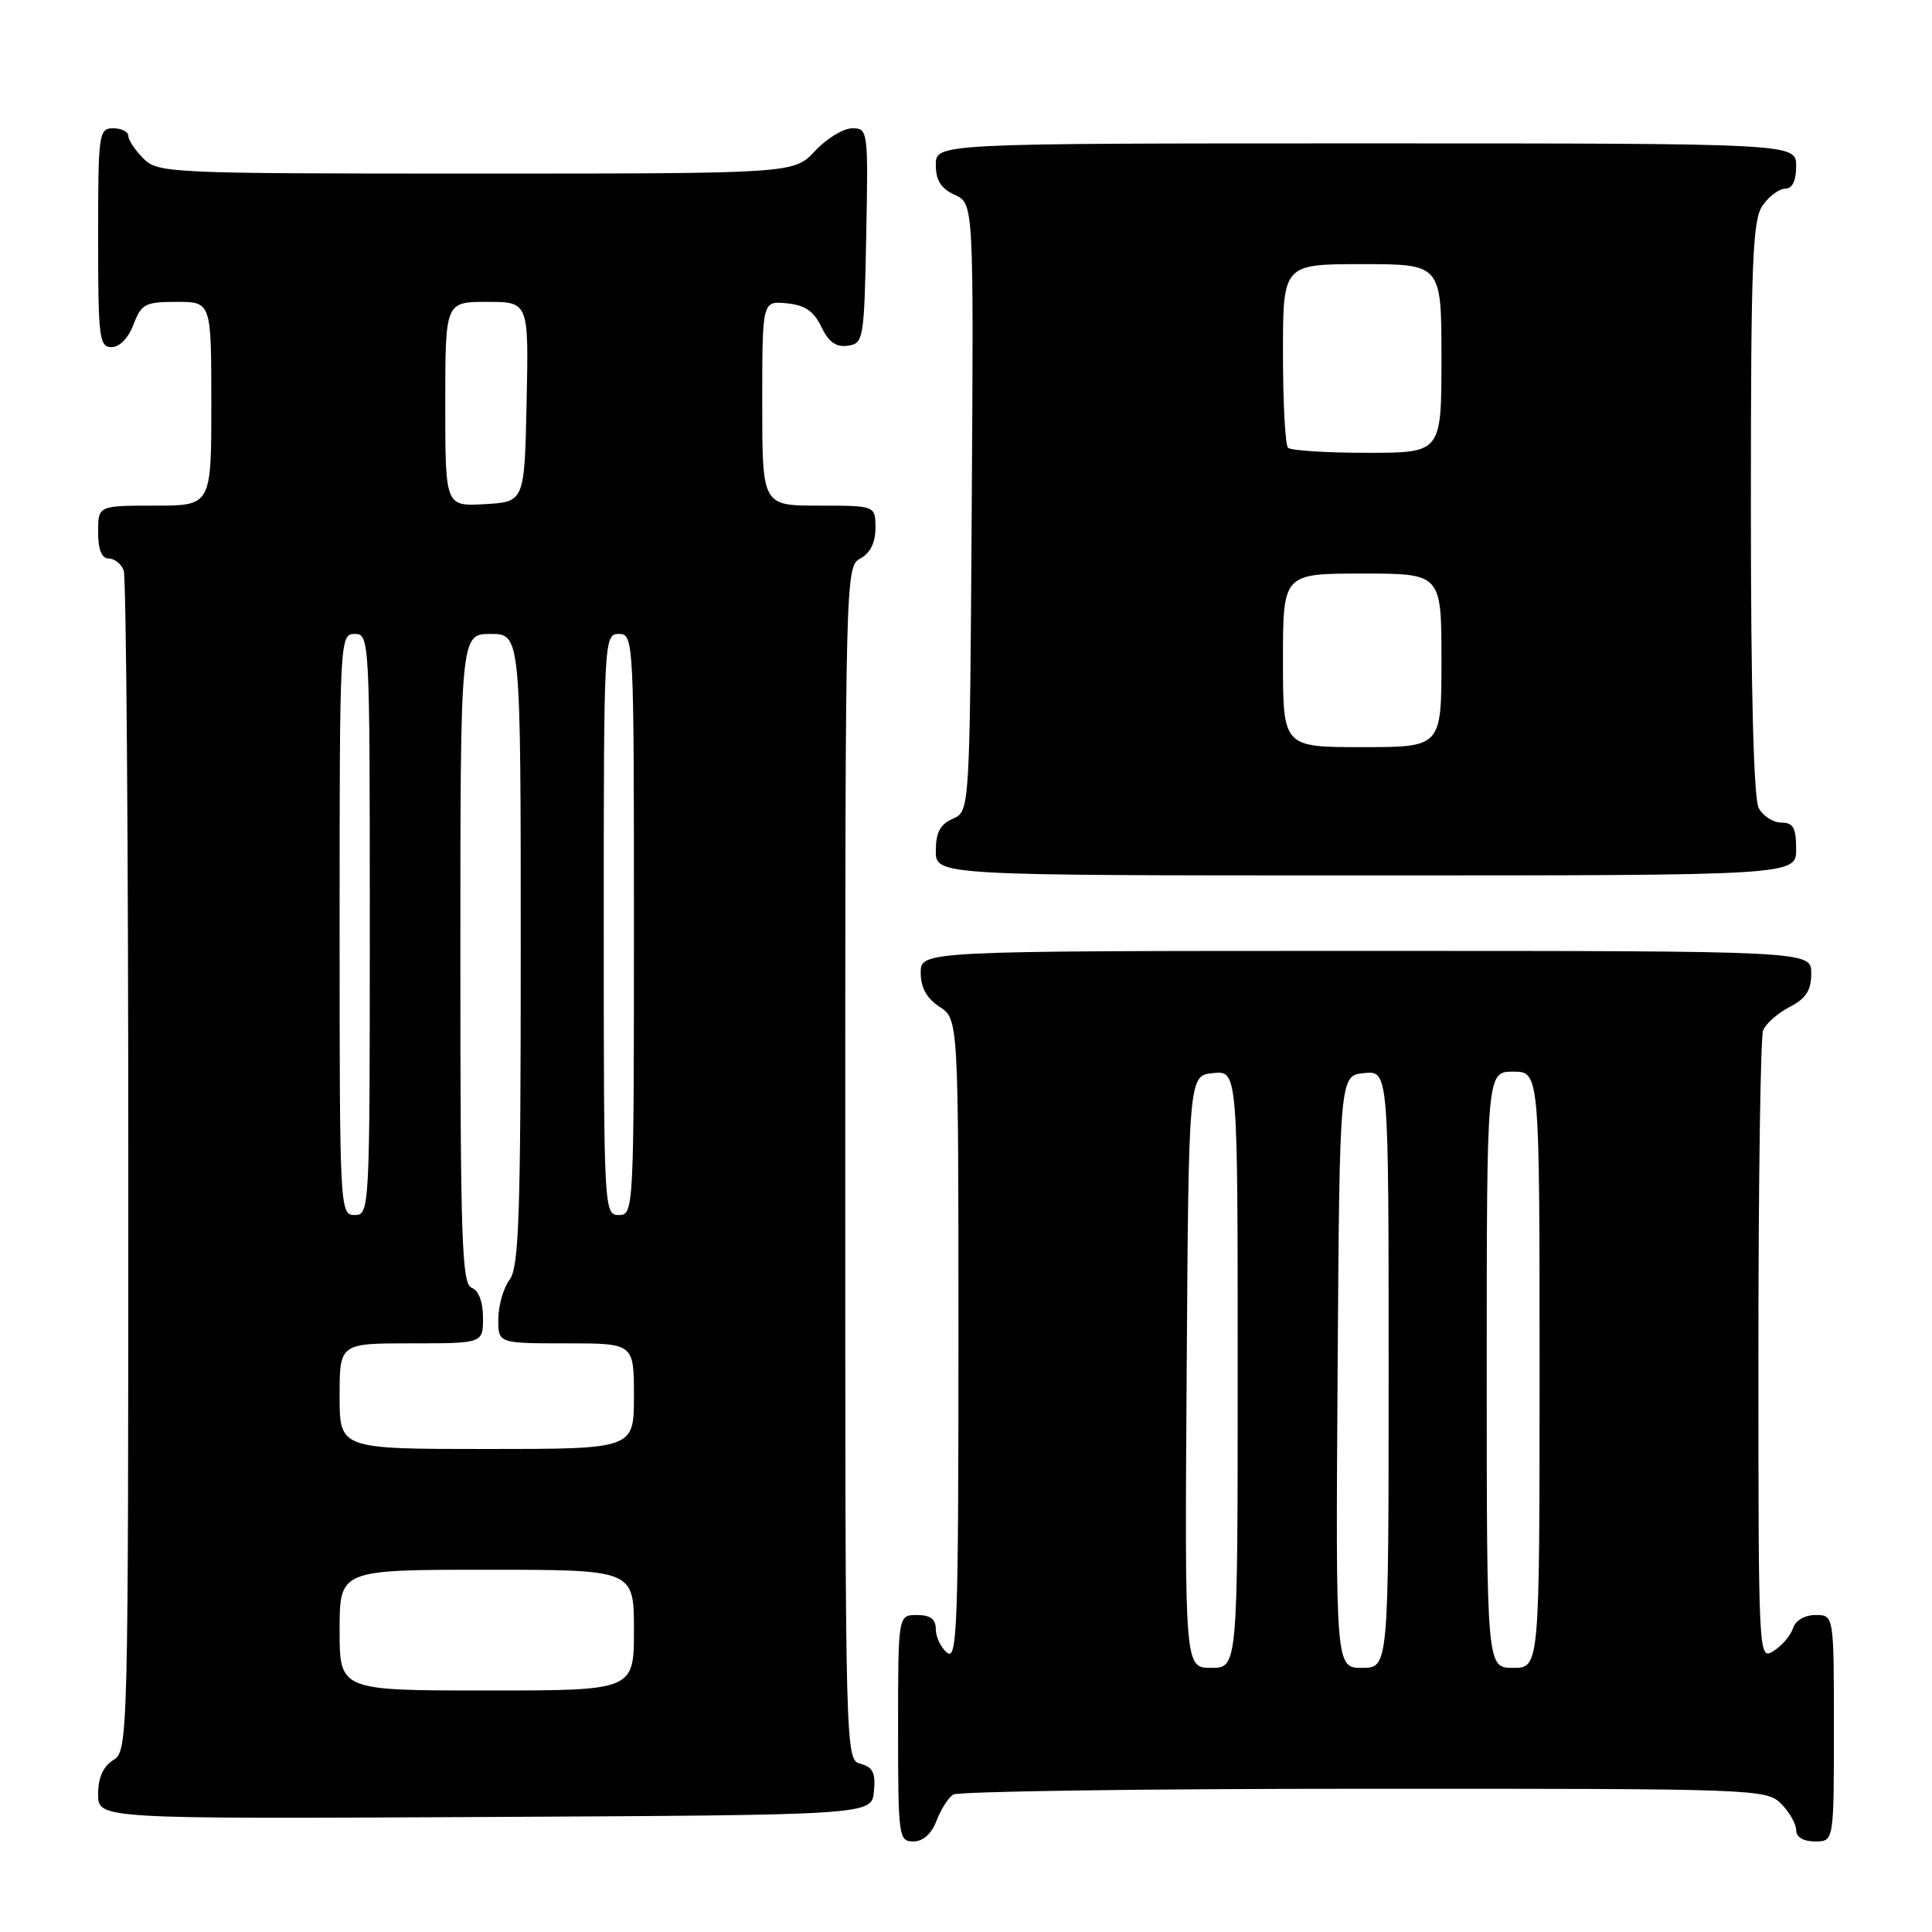 <?xml version="1.0" encoding="UTF-8" standalone="no"?>
<!DOCTYPE svg PUBLIC "-//W3C//DTD SVG 1.1//EN" "http://www.w3.org/Graphics/SVG/1.1/DTD/svg11.dtd" >
<svg xmlns="http://www.w3.org/2000/svg" xmlns:xlink="http://www.w3.org/1999/xlink" version="1.1" viewBox="0 0 256 256">
 <g >
 <path fill="currentColor"
d=" M 124.09 241.27 C 124.66 239.77 125.66 238.20 126.31 237.79 C 126.97 237.37 151.46 237.02 180.75 237.02 C 232.68 237.00 234.05 237.05 236.00 239.00 C 237.10 240.10 238.00 241.68 238.00 242.50 C 238.00 243.43 238.94 244.00 240.50 244.00 C 243.00 244.00 243.00 244.00 243.00 229.00 C 243.00 214.00 243.00 214.00 240.57 214.00 C 239.13 214.00 237.91 214.72 237.58 215.75 C 237.27 216.72 236.12 218.07 235.01 218.76 C 233.01 220.01 233.00 219.84 233.00 179.09 C 233.00 156.58 233.28 137.44 233.62 136.54 C 233.96 135.65 235.54 134.26 237.12 133.44 C 239.31 132.30 240.00 131.24 240.00 128.97 C 240.00 126.00 240.00 126.00 181.00 126.00 C 122.00 126.00 122.00 126.00 122.00 128.88 C 122.00 130.86 122.79 132.29 124.50 133.41 C 127.00 135.05 127.00 135.05 127.00 177.65 C 127.00 215.40 126.83 220.10 125.50 219.00 C 124.67 218.32 124.00 216.91 124.00 215.88 C 124.00 214.54 123.28 214.00 121.50 214.00 C 119.00 214.00 119.00 214.00 119.00 229.00 C 119.00 243.39 119.08 244.00 121.02 244.00 C 122.31 244.00 123.43 243.00 124.09 241.27 Z  M 115.80 237.38 C 116.04 234.93 115.66 234.15 114.05 233.72 C 112.00 233.19 112.00 233.03 112.00 154.13 C 112.00 76.09 112.03 75.06 114.00 74.00 C 115.31 73.30 116.00 71.91 116.00 69.96 C 116.00 67.00 116.00 67.00 108.50 67.00 C 101.00 67.00 101.00 67.00 101.00 53.44 C 101.00 39.87 101.00 39.87 104.24 40.19 C 106.65 40.42 107.83 41.22 108.83 43.31 C 109.79 45.32 110.78 46.03 112.33 45.81 C 114.42 45.51 114.51 45.01 114.78 31.25 C 115.05 17.30 115.01 17.00 112.93 17.00 C 111.76 17.00 109.54 18.35 108.00 20.00 C 105.20 23.00 105.20 23.00 63.10 23.00 C 22.33 23.00 20.94 22.94 19.00 21.00 C 17.90 19.90 17.00 18.55 17.00 18.00 C 17.00 17.45 16.10 17.00 15.00 17.00 C 13.09 17.00 13.00 17.67 13.00 31.50 C 13.00 44.74 13.15 46.00 14.78 46.00 C 15.84 46.00 17.02 44.79 17.69 43.00 C 18.73 40.27 19.23 40.00 23.41 40.00 C 28.00 40.00 28.00 40.00 28.00 53.50 C 28.00 67.00 28.00 67.00 20.50 67.00 C 13.00 67.00 13.00 67.00 13.00 70.50 C 13.00 72.82 13.47 74.00 14.39 74.00 C 15.16 74.00 16.06 74.71 16.39 75.58 C 16.73 76.45 17.00 112.00 17.00 154.57 C 17.00 230.90 16.97 232.00 15.00 233.23 C 13.66 234.07 13.00 235.56 13.00 237.75 C 13.00 241.02 13.00 241.02 64.25 240.76 C 115.50 240.50 115.50 240.50 115.80 237.38 Z  M 238.00 112.50 C 238.00 109.69 237.61 109.00 236.04 109.00 C 234.95 109.00 233.60 108.13 233.04 107.07 C 232.37 105.83 232.00 91.46 232.00 67.29 C 232.00 34.66 232.21 29.14 233.56 27.22 C 234.41 26.00 235.76 25.00 236.56 25.00 C 237.49 25.00 238.00 23.95 238.00 22.00 C 238.00 19.00 238.00 19.00 181.00 19.00 C 124.00 19.00 124.00 19.00 124.00 21.84 C 124.00 23.90 124.69 24.99 126.51 25.82 C 129.02 26.97 129.02 26.97 128.76 67.23 C 128.50 107.50 128.50 107.50 126.25 108.49 C 124.58 109.22 124.00 110.31 124.00 112.74 C 124.00 116.00 124.00 116.00 181.00 116.00 C 238.00 116.00 238.00 116.00 238.00 112.50 Z  M 157.24 181.75 C 157.50 142.50 157.50 142.50 160.75 142.19 C 164.00 141.87 164.00 141.87 164.00 181.44 C 164.00 221.00 164.00 221.00 160.49 221.00 C 156.98 221.00 156.98 221.00 157.24 181.75 Z  M 177.24 181.75 C 177.50 142.50 177.50 142.50 180.75 142.19 C 184.00 141.87 184.00 141.87 184.00 181.44 C 184.00 221.00 184.00 221.00 180.49 221.00 C 176.98 221.00 176.98 221.00 177.24 181.75 Z  M 197.00 181.50 C 197.00 142.00 197.00 142.00 200.50 142.00 C 204.00 142.00 204.00 142.00 204.00 181.50 C 204.00 221.00 204.00 221.00 200.50 221.00 C 197.00 221.00 197.00 221.00 197.00 181.50 Z  M 45.00 216.00 C 45.00 208.00 45.00 208.00 64.50 208.00 C 84.00 208.00 84.00 208.00 84.00 216.00 C 84.00 224.00 84.00 224.00 64.50 224.00 C 45.00 224.00 45.00 224.00 45.00 216.00 Z  M 45.00 185.00 C 45.00 178.00 45.00 178.00 54.50 178.00 C 64.00 178.00 64.00 178.00 64.00 174.61 C 64.00 172.51 63.43 170.99 62.50 170.64 C 61.20 170.14 61.00 164.36 61.00 127.03 C 61.00 84.00 61.00 84.00 65.00 84.00 C 69.00 84.00 69.00 84.00 69.00 125.81 C 69.00 161.02 68.77 167.92 67.53 169.56 C 66.72 170.63 66.05 172.96 66.03 174.75 C 66.00 178.00 66.00 178.00 75.00 178.00 C 84.00 178.00 84.00 178.00 84.00 185.00 C 84.00 192.00 84.00 192.00 64.50 192.00 C 45.00 192.00 45.00 192.00 45.00 185.00 Z  M 45.00 122.50 C 45.00 84.67 45.03 84.00 47.00 84.00 C 48.97 84.00 49.00 84.67 49.00 122.50 C 49.00 160.33 48.97 161.00 47.00 161.00 C 45.03 161.00 45.00 160.33 45.00 122.50 Z  M 80.00 122.50 C 80.00 84.67 80.03 84.00 82.00 84.00 C 83.97 84.00 84.00 84.67 84.00 122.50 C 84.00 160.33 83.97 161.00 82.00 161.00 C 80.03 161.00 80.00 160.33 80.00 122.50 Z  M 59.00 53.55 C 59.00 40.00 59.00 40.00 64.53 40.00 C 70.06 40.00 70.06 40.00 69.78 53.25 C 69.50 66.50 69.50 66.50 64.25 66.80 C 59.00 67.10 59.00 67.10 59.00 53.55 Z  M 170.00 87.50 C 170.00 76.00 170.00 76.00 180.50 76.00 C 191.00 76.00 191.00 76.00 191.00 87.50 C 191.00 99.00 191.00 99.00 180.50 99.00 C 170.00 99.00 170.00 99.00 170.00 87.50 Z  M 170.67 59.33 C 170.30 58.97 170.00 53.34 170.00 46.83 C 170.00 35.00 170.00 35.00 180.50 35.00 C 191.00 35.00 191.00 35.00 191.00 47.50 C 191.00 60.00 191.00 60.00 181.17 60.00 C 175.76 60.00 171.03 59.70 170.67 59.33 Z "/>
</g>
</svg>